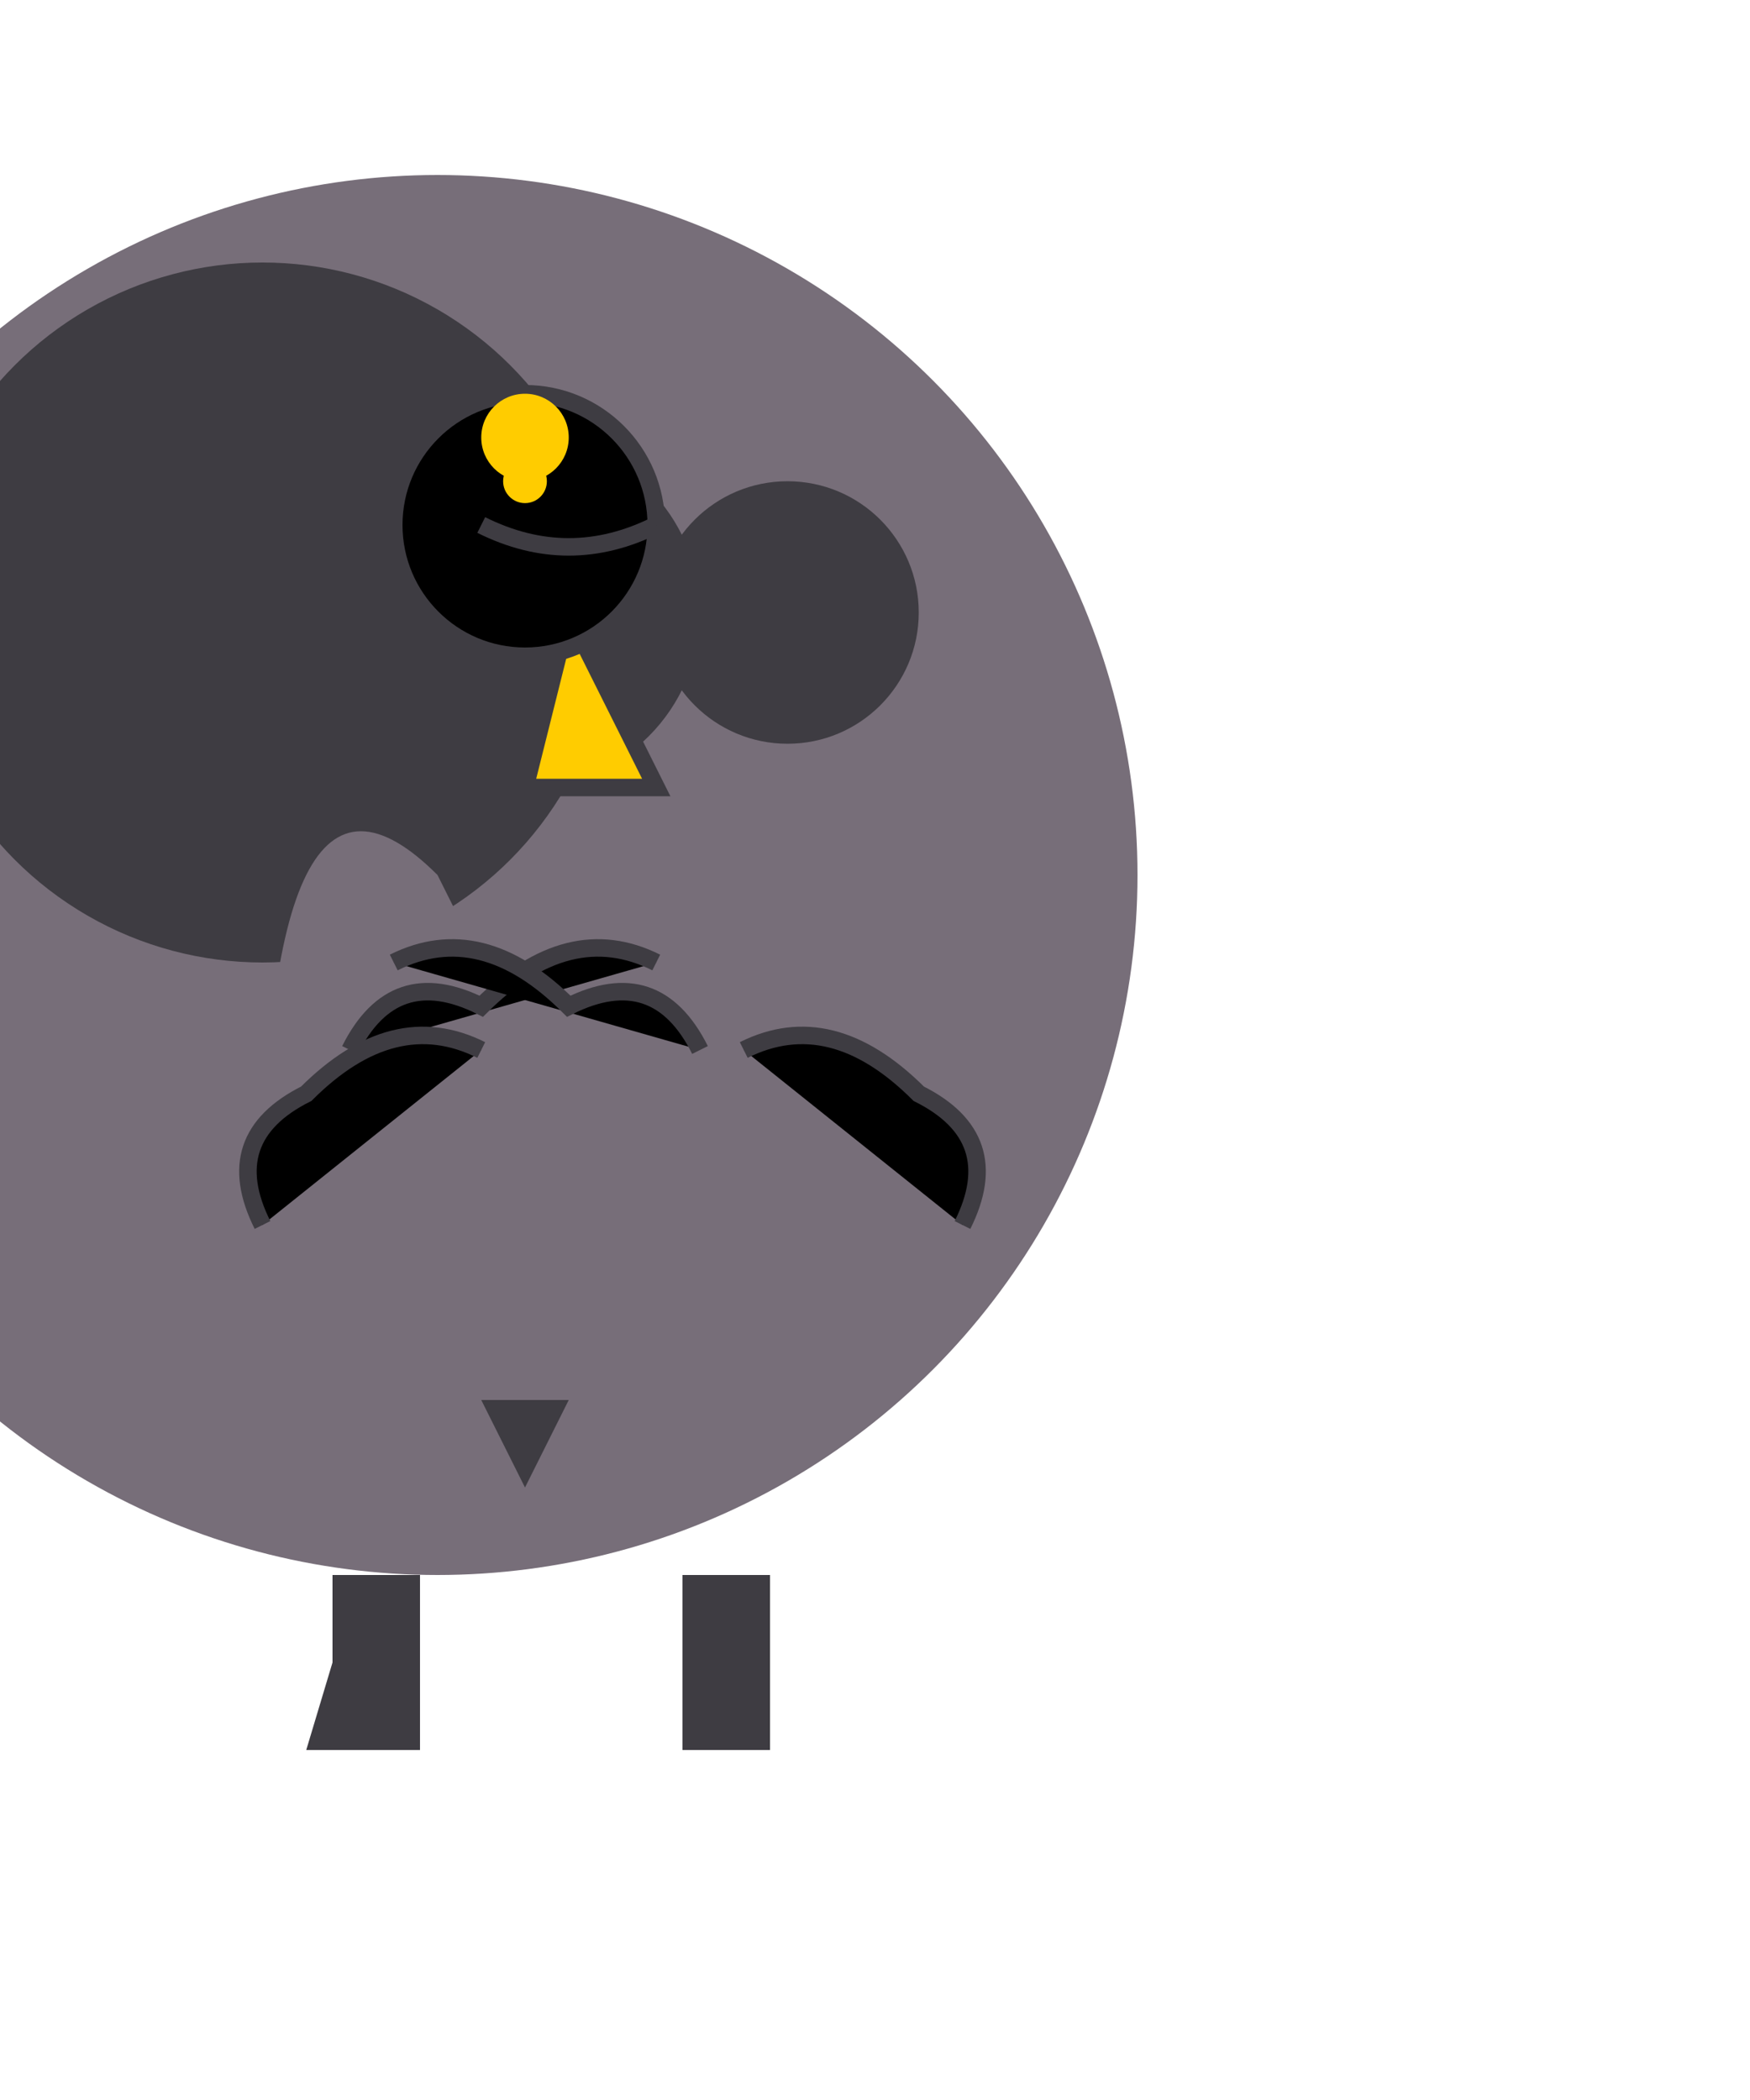 <svg width="200" height="240" xmlns="http://www.w3.org/2000/svg">

<!-- Basic shapes -->
<circle cx="50" cy="100" r="80" fill="#776e79" />
<circle cx="60" cy="70" r="20" fill="#3e3c42" />
<circle cx="90" cy="70" r="15" fill="#3e3c42" />
<circle cx="30" cy="70" r="40" fill="#3e3c42" />

<!-- Wings -->
<path d="M50 100 Q30 80 30 140 Q50 120 70 140" fill="#776e79" />
<path d="M90 100 Q110 80 110 140 Q90 120 70 140" fill="#776e79" />

<!-- Tail -->
<polygon points="55,160 65,160 60,170" fill="#3e3c42" />

<!-- Feet -->
<rect x="38" y="180" width="10" height="20" fill="#3e3c42" />
<rect x="78" y="180" width="10" height="20" fill="#3e3c42" />

<!-- Beak -->
<polygon points="65,70 75,90 60,90" fill="#ffcc00" stroke="#3e3c42" stroke-width="2"/>

<!-- Eye outline -->
<circle cx="60" cy="60" r="15" stroke="#3e3c42" stroke-width="2"/>

<!-- Feathers on body -->
<path d="M40 120 Q45 110 55 115 Q65 105 75 110" stroke="#3e3c42" stroke-width="2"/>
<path d="M80 120 Q75 110 65 115 Q55 105 45 110" stroke="#3e3c42" stroke-width="2"/>

<!-- Wing feathers -->
<path d="M30 140 Q25 130 35 125 Q45 115 55 120" stroke="#3e3c42" stroke-width="2"/>
<path d="M110 140 Q115 130 105 125 Q95 115 85 120" stroke="#3e3c42" stroke-width="2"/>

<!-- Eye details -->
<circle cx="60" cy="50" r="5" fill="#ffcc00"/>
<path d="M55 60 Q65 65 75 60" stroke="#3e3c42" stroke-width="2"/>

<!-- Talons -->
<polygon points="38,190 43,200 35,200" fill="#3e3c42"/>
<polygon points="78,190 83,200 85,200" fill="#3e3c42"/>

<!-- Iris (eyes) -->
<circle cx="60" cy="55" r="2.5" fill="#ffcc00"/>

</svg>